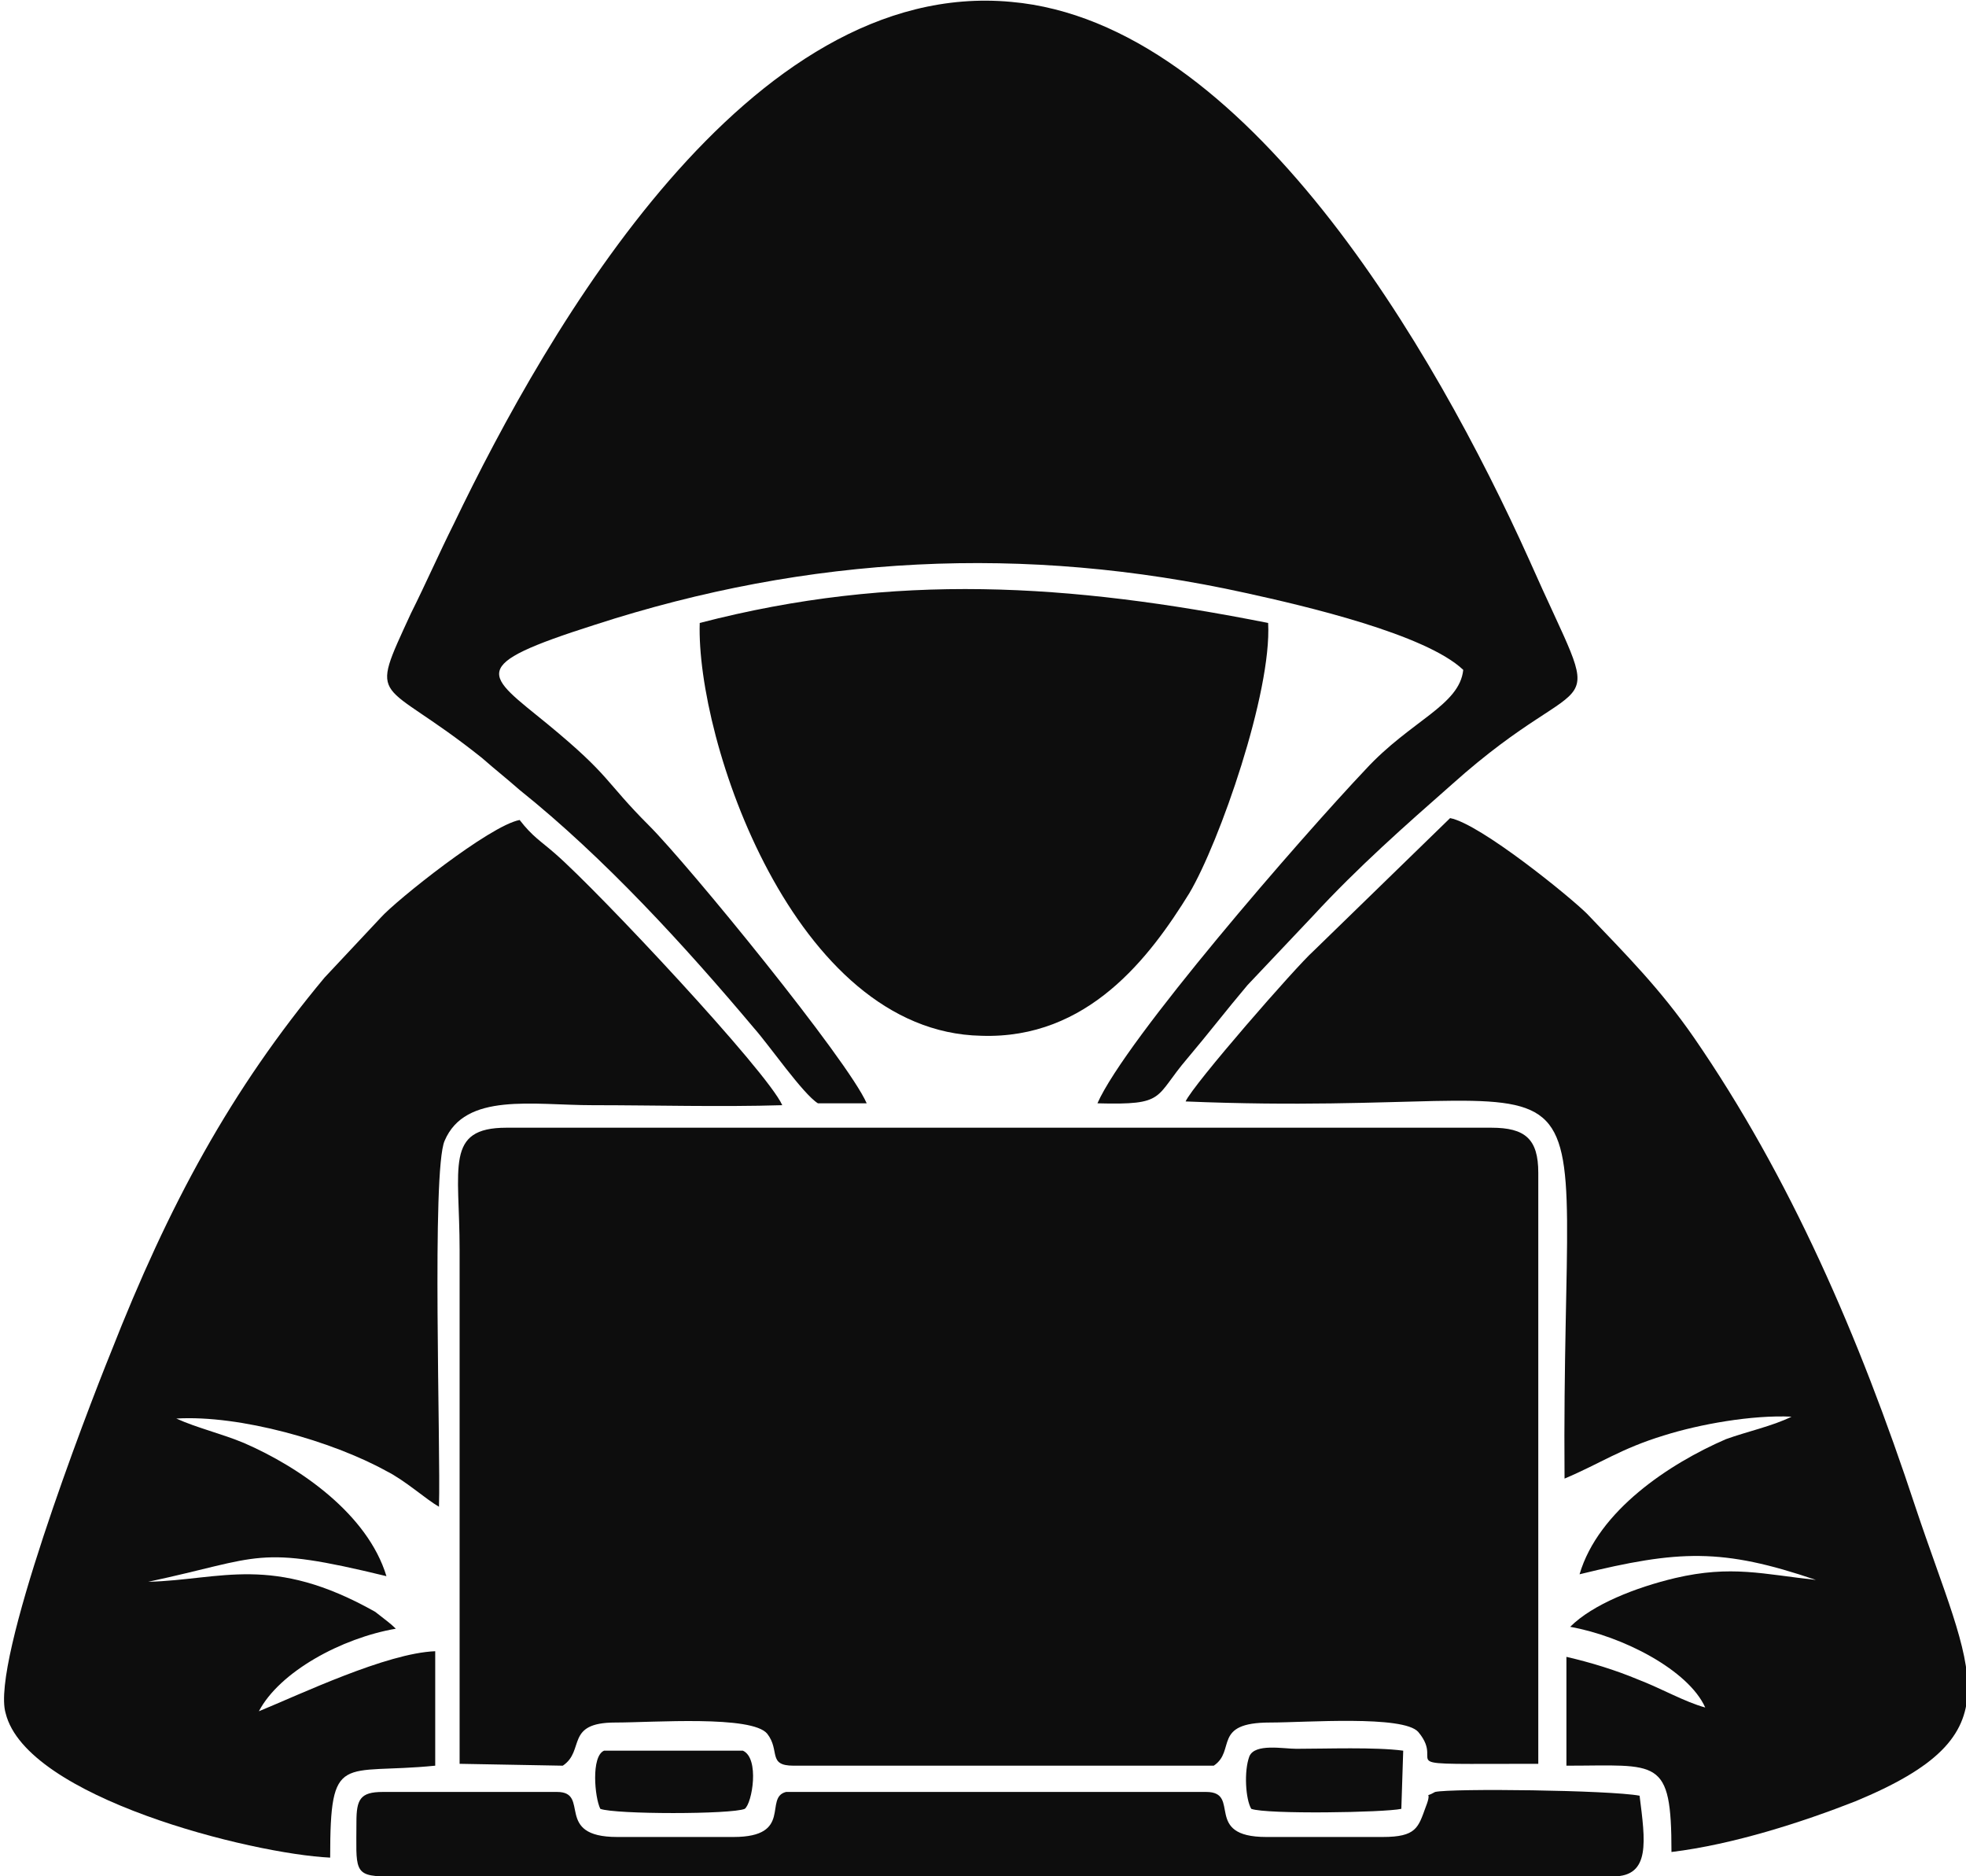 <?xml version="1.0" encoding="utf-8"?>
<!-- Generator: Adobe Illustrator 24.2.1, SVG Export Plug-In . SVG Version: 6.00 Build 0)  -->
<svg version="1.1" id="Layer_1" xmlns:xodm="http://www.corel.com/coreldraw/odm/2003"
	 xmlns="http://www.w3.org/2000/svg" xmlns:xlink="http://www.w3.org/1999/xlink" x="0px" y="0px" viewBox="0 0 104.8 100"
	 style="enable-background:new 0 0 104.8 100;" xml:space="preserve">
<style type="text/css">
	.st0{fill-rule:evenodd;clip-rule:evenodd;fill:#0D0D0D;}
</style>
<g id="Layer_x0020_1">
	<g id="_105553287614720">
		<path class="st0" d="M24.5,94l5.5,0.1c1.2-0.8,0.1-2.3,2.8-2.3c2,0,7.3-0.4,8.1,0.6c0.7,0.9,0,1.7,1.4,1.7l22.4,0
			c1.2-0.8-0.1-2.3,3-2.3c1.9,0,7.1-0.4,7.9,0.5c1.6,1.9-2.1,1.7,6.4,1.7l0-31.5c0-1.8-0.7-2.4-2.5-2.4H27c-3.3,0-2.5,2.1-2.5,6.5
			L24.5,94L24.5,94z"/>
		<path class="st0" d="M43.6,58.8l2.6,0c-1-2.3-9.5-12.7-11.6-14.8c-2.4-2.4-2-2.6-5.4-5.4c-3.3-2.7-4.4-3.1,2.5-5.3
			c11.4-3.7,22.9-4.3,34.7-1.7c3.2,0.7,9.6,2.2,11.6,4.1c-0.2,1.9-2.8,2.7-5.2,5.3c-3.5,3.7-12.8,14.4-14.3,17.8
			c3.7,0.1,3-0.3,4.8-2.4c1.1-1.3,2.1-2.6,3.2-3.9l3.5-3.7c2.4-2.6,4.9-4.8,7.4-7c7.7-6.9,8.3-2.5,4.1-12
			c-5-11.1-15.1-28.6-27.6-29.7C39.9-1.2,29.2,17.5,24.2,27.9c-0.8,1.6-1.5,3.2-2.3,4.8c-2.3,5-1.7,3.3,3.8,7.7c0.8,0.7,1.2,1,2,1.7
			c4.5,3.6,8.8,8.3,12.5,12.7C41,55.7,42.8,58.3,43.6,58.8L43.6,58.8z"/>
		<path class="st0" d="M17.6,99c0-5.7,0.6-4.4,5.6-4.9l0-6.1c-2.6,0.1-7.2,2.3-9.4,3.2c1.1-2.1,4.4-3.9,7.3-4.4
			c-0.3-0.3-0.6-0.5-1.1-0.9c-5.5-3.1-8.2-1.7-12.1-1.6c6.1-1.3,5.7-2,12.7-0.3c-1-3.3-4.6-5.8-7.6-7.1c-1.2-0.5-2.5-0.8-3.6-1.3
			c3.4-0.2,8.3,1.2,11.2,2.8c1,0.5,2.1,1.5,2.8,1.9c0.1-3.1-0.4-17.9,0.3-19.5c1.1-2.6,4.7-1.9,7.9-1.9c3.3,0,6.8,0.1,10.1,0
			c-0.8-1.8-9.8-11.4-12.1-13.4c-0.8-0.7-1.2-0.9-1.9-1.8c-1.6,0.3-6.6,4.3-7.4,5.2l-3,3.2c-5,6-8.3,12.1-11.4,20
			c-1.3,3.2-6.4,16.5-5.6,19.2C1.4,95.8,13.4,98.8,17.6,99L17.6,99z"/>
		<path class="st0" d="M63.2,58.7c24,1,20-5.4,20.2,20.1c1.9-0.8,3-1.6,5.3-2.3c1.9-0.6,4.7-1.1,6.8-1c-1,0.5-2.4,0.8-3.5,1.2
			c-3,1.3-6.8,3.8-7.8,7.2c5.3-1.3,7.6-1.4,12.6,0.3c-2.8-0.3-4.5-0.8-7.5-0.1c-2.1,0.5-4.4,1.4-5.6,2.6c2.8,0.5,6.3,2.3,7.2,4.3
			c-1.1-0.3-2.3-1-3.6-1.5c-1.2-0.5-2.5-0.9-3.8-1.2l0,5.8c4.9,0,5.6-0.5,5.6,4.6c3.3-0.4,7-1.6,9.8-2.7c8.7-3.6,6.2-6.7,3.2-15.7
			c-3-9.1-6.7-17.6-11.8-25c-1.8-2.6-3.6-4.4-5.7-6.6c-0.9-0.9-5.7-4.8-7.3-5.1l-7.3,7.1C69.1,51.5,63.6,57.8,63.2,58.7L63.2,58.7z"
			/>
		<path class="st0" d="M37.3,33.2c-0.2,6.2,5,21.8,15,22c5.7,0.2,9-4.2,11.1-7.6c1.6-2.7,4.4-10.7,4.2-14.4
			C57,31.1,47.7,30.5,37.3,33.2L37.3,33.2z"/>
		<path class="st0" d="M19,97.1c0,2.5-0.2,2.9,1.6,2.9h-0.9c22.1,0,44.2,0,66.3,0c2,0,1.7-1.9,1.4-4.3c-1.6-0.3-10-0.4-10.9-0.2
			c-0.7,0.4-0.1-0.2-0.5,0.8c-0.4,1.1-0.5,1.6-2.3,1.6h-6.2c-3.4,0-1.3-2.4-3.2-2.4l-22.4,0c-1.2,0.3,0.4,2.4-2.8,2.4l-6.2,0
			c-3.4,0-1.4-2.4-3.2-2.4l-9.3,0C19.2,95.5,19,95.9,19,97.1L19,97.1z"/>
		<path class="st0" d="M66.7,96.4c0.8,0.3,7.1,0.2,8,0l0.1-3.1c-1.5-0.2-4.1-0.1-5.7-0.1c-0.7,0-2.2-0.3-2.5,0.4
			C66.3,94.4,66.4,95.9,66.7,96.4L66.7,96.4z"/>
		<path class="st0" d="M32,96.4c0.8,0.3,7,0.3,7.7,0c0.4-0.3,0.8-2.7-0.1-3.1l-7.4,0C31.5,93.6,31.7,95.8,32,96.4L32,96.4z"/>
	</g>
</g>
</svg>
